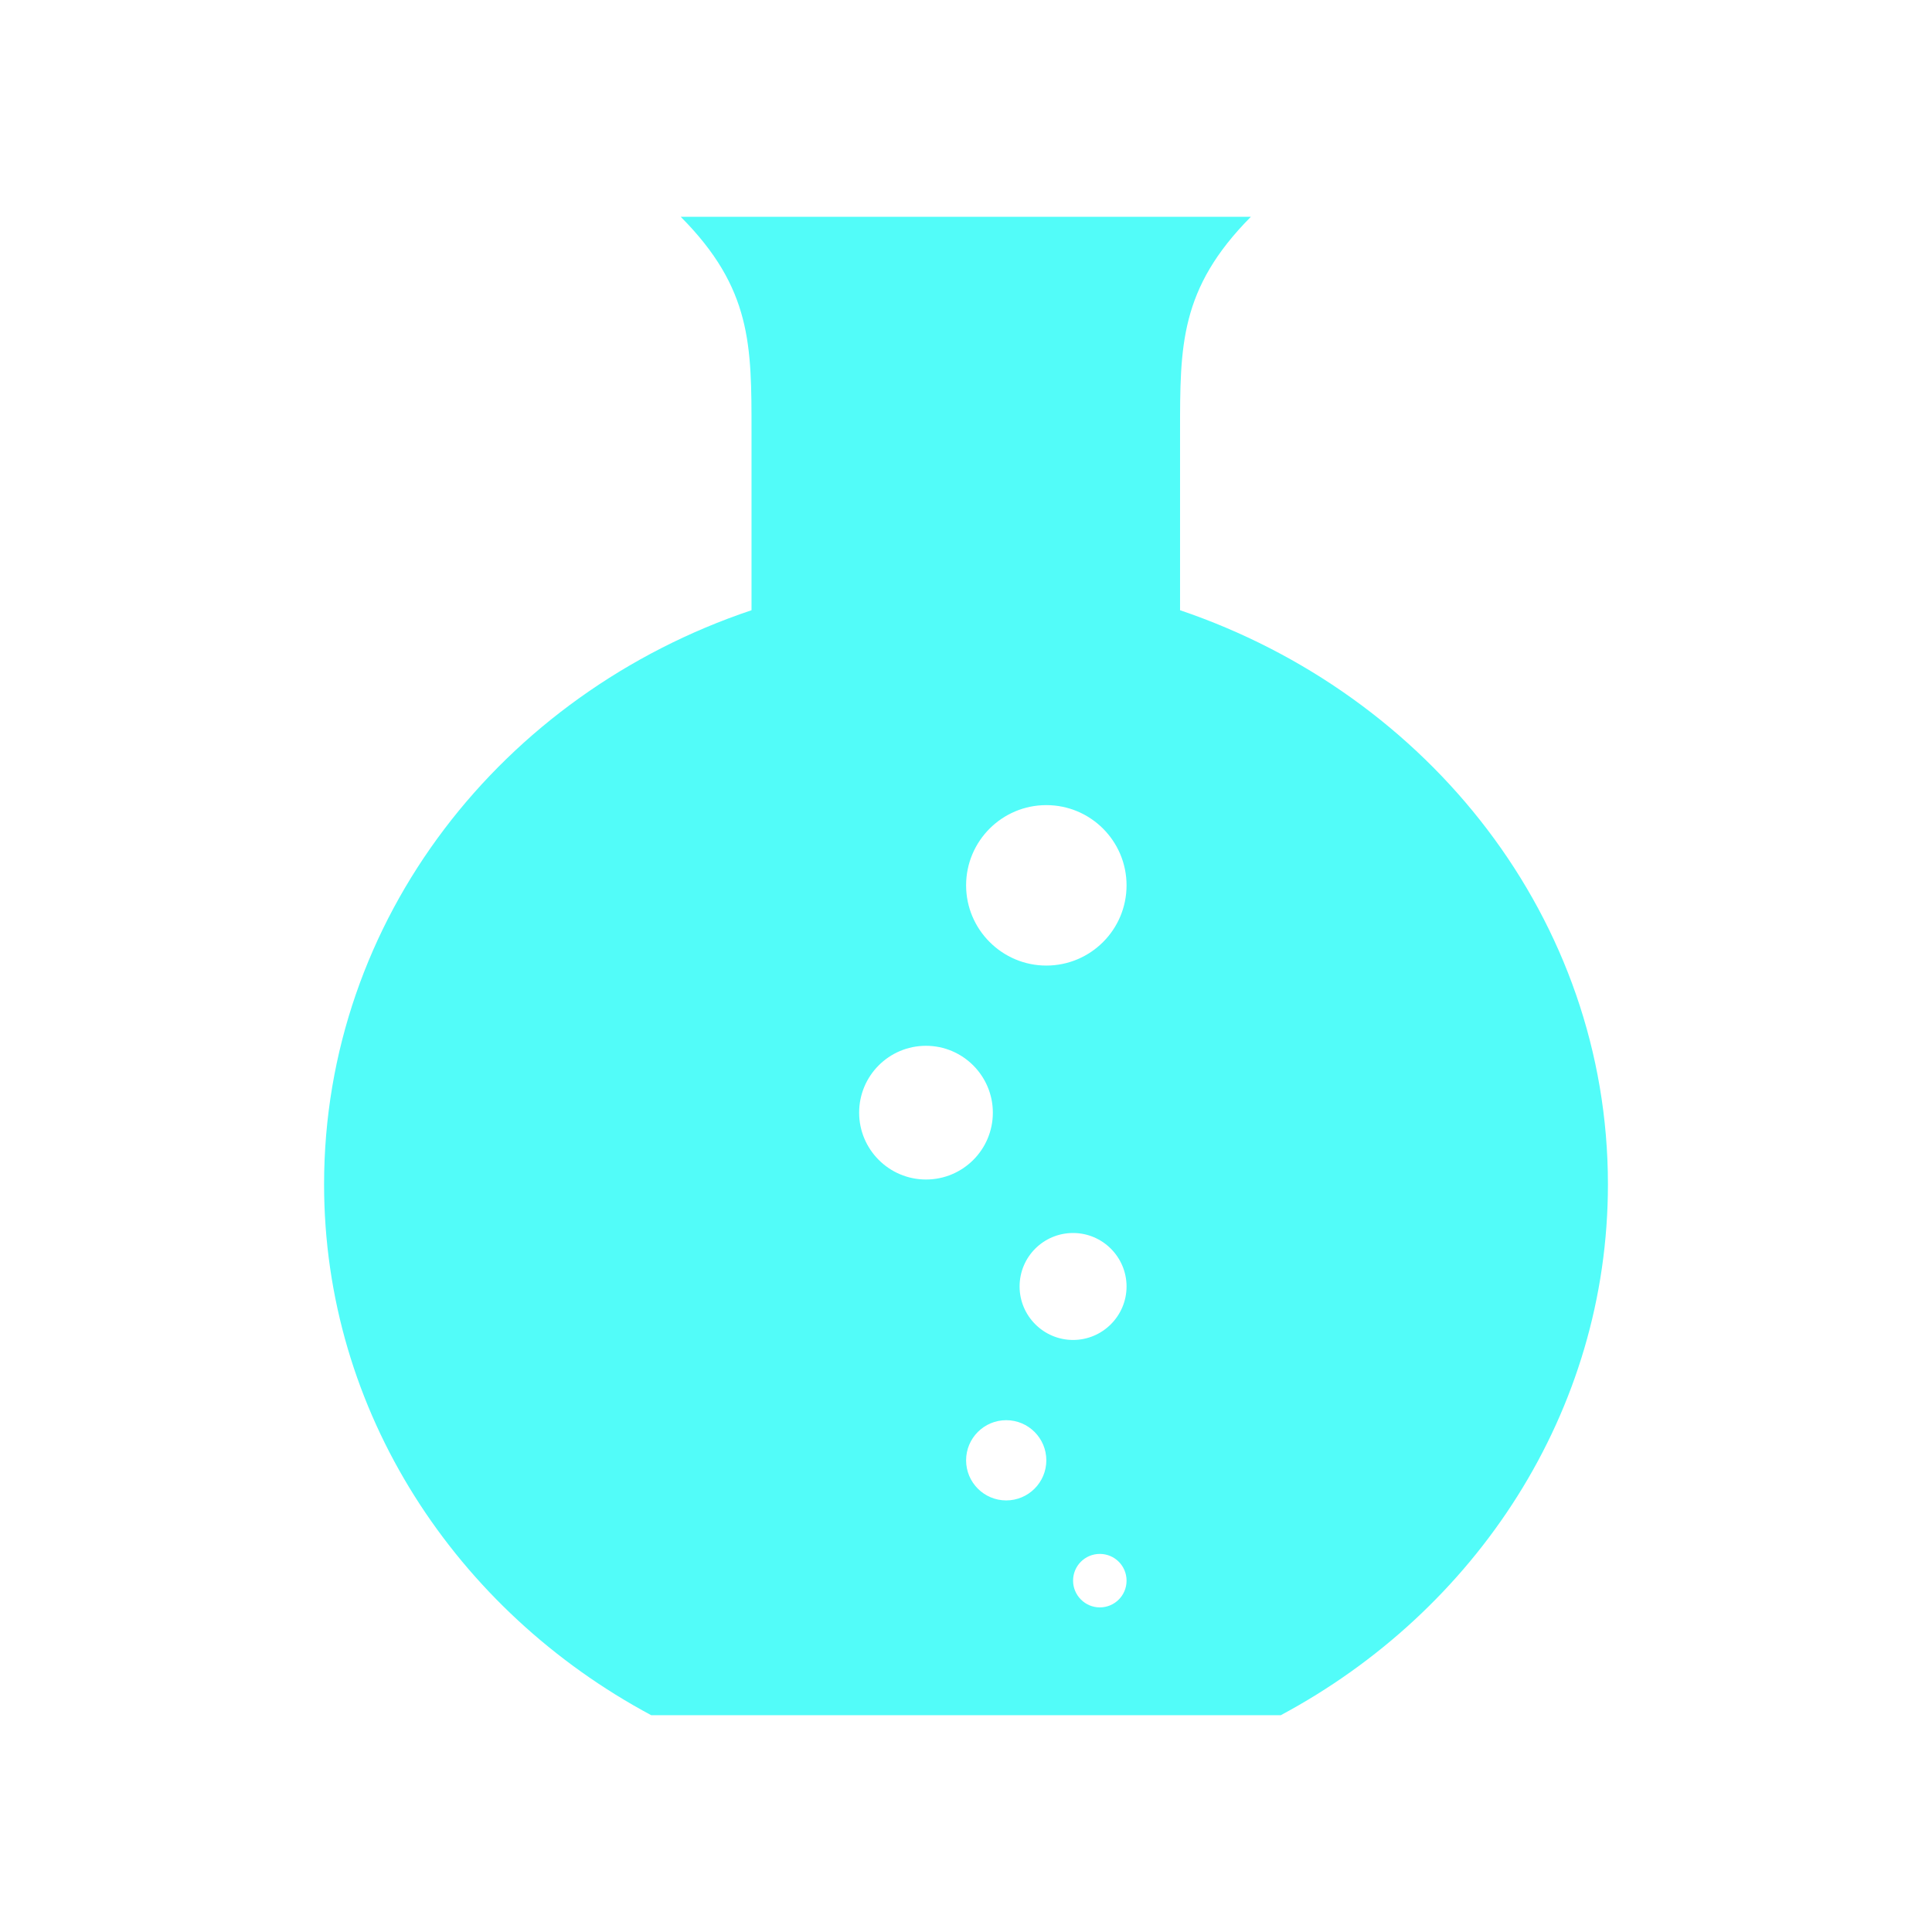 <?xml version="1.0" encoding="UTF-8" standalone="no"?>
<svg
   xmlns:dc="http://purl.org/dc/elements/1.1/"
   xmlns:cc="http://creativecommons.org/ns#"
   xmlns:rdf="http://www.w3.org/1999/02/22-rdf-syntax-ns#"
   xmlns:svg="http://www.w3.org/2000/svg"
   xmlns="http://www.w3.org/2000/svg"
   xmlns:sodipodi="http://sodipodi.sourceforge.net/DTD/sodipodi-0.dtd"
   xmlns:inkscape="http://www.inkscape.org/namespaces/inkscape"
   height="512"
   viewBox="0 0 512 512"
   width="512"
   version="1.1"
   id="svg2"
   inkscape:version="0.91 r13725"
   sodipodi:docname="yad.svg">
  <defs
     id="defs17" />
  <sodipodi:namedview
     pagecolor="#ffffff"
     bordercolor="#666666"
     borderopacity="1"
     objecttolerance="10"
     gridtolerance="10"
     guidetolerance="10"
     inkscape:pageopacity="0"
     inkscape:pageshadow="2"
     inkscape:window-width="1920"
     inkscape:window-height="1022"
     id="namedview15"
     showgrid="false"
     inkscape:zoom="0.9099002"
     inkscape:cx="116.60466"
     inkscape:cy="375.49045"
     inkscape:window-x="0"
     inkscape:window-y="0"
     inkscape:window-maximized="1"
     inkscape:current-layer="svg2" />
  <path
     style="fill:#52fcf9;fill-opacity:1;fill-rule:nonzero;stroke:none"
     d="m 180.394,57.449 c 18.88,18.993 18.767,34.103 18.767,56.98 l 0,47.287 c -66.051,22.154 -113.276,81.782 -113.276,152.142 0,60.353 34.995,113.01 86.702,140.692 l 166.828,0 c 51.707,-27.682 86.702,-80.339 86.702,-140.692 0,-70.204 -47.396,-129.775 -113.39,-152.142 l 0,-47.287 c 0,-22.749 -0.113,-37.93 18.767,-56.98 l -151.098,0 z m 96.894,155.916 c 11.736,0 21.261,9.525 21.261,21.261 0,11.736 -9.525,21.261 -21.261,21.261 -11.736,0 -21.261,-9.582 -21.261,-21.261 0,-11.736 9.525,-21.261 21.261,-21.261 z m -31.892,63.783 c 9.794,0 17.719,7.981 17.719,17.719 0,9.794 -7.925,17.715 -17.719,17.715 -9.794,0 -17.715,-7.978 -17.715,-17.715 0,-9.794 7.921,-17.719 17.715,-17.719 z m 38.98,49.61 c 7.81,0 14.173,6.363 14.173,14.173 0,7.81 -6.363,14.173 -14.173,14.173 -7.81,0 -14.173,-6.363 -14.173,-14.173 0,-7.867 6.363,-14.173 14.173,-14.173 z m -17.719,49.607 c 5.868,0 10.631,4.763 10.631,10.631 0,5.868 -4.763,10.631 -10.631,10.631 -5.868,0 -10.631,-4.762 -10.631,-10.631 0,-5.868 4.762,-10.631 10.631,-10.631 z m 24.807,35.438 c 3.926,0 7.085,3.158 7.085,7.085 0,3.926 -3.158,7.088 -7.085,7.088 -3.926,0 -7.088,-3.219 -7.088,-7.088 0,-3.926 3.162,-7.085 7.088,-7.085 z"
     id="path41"
     inkscape:connector-curvature="0" />
</svg>
